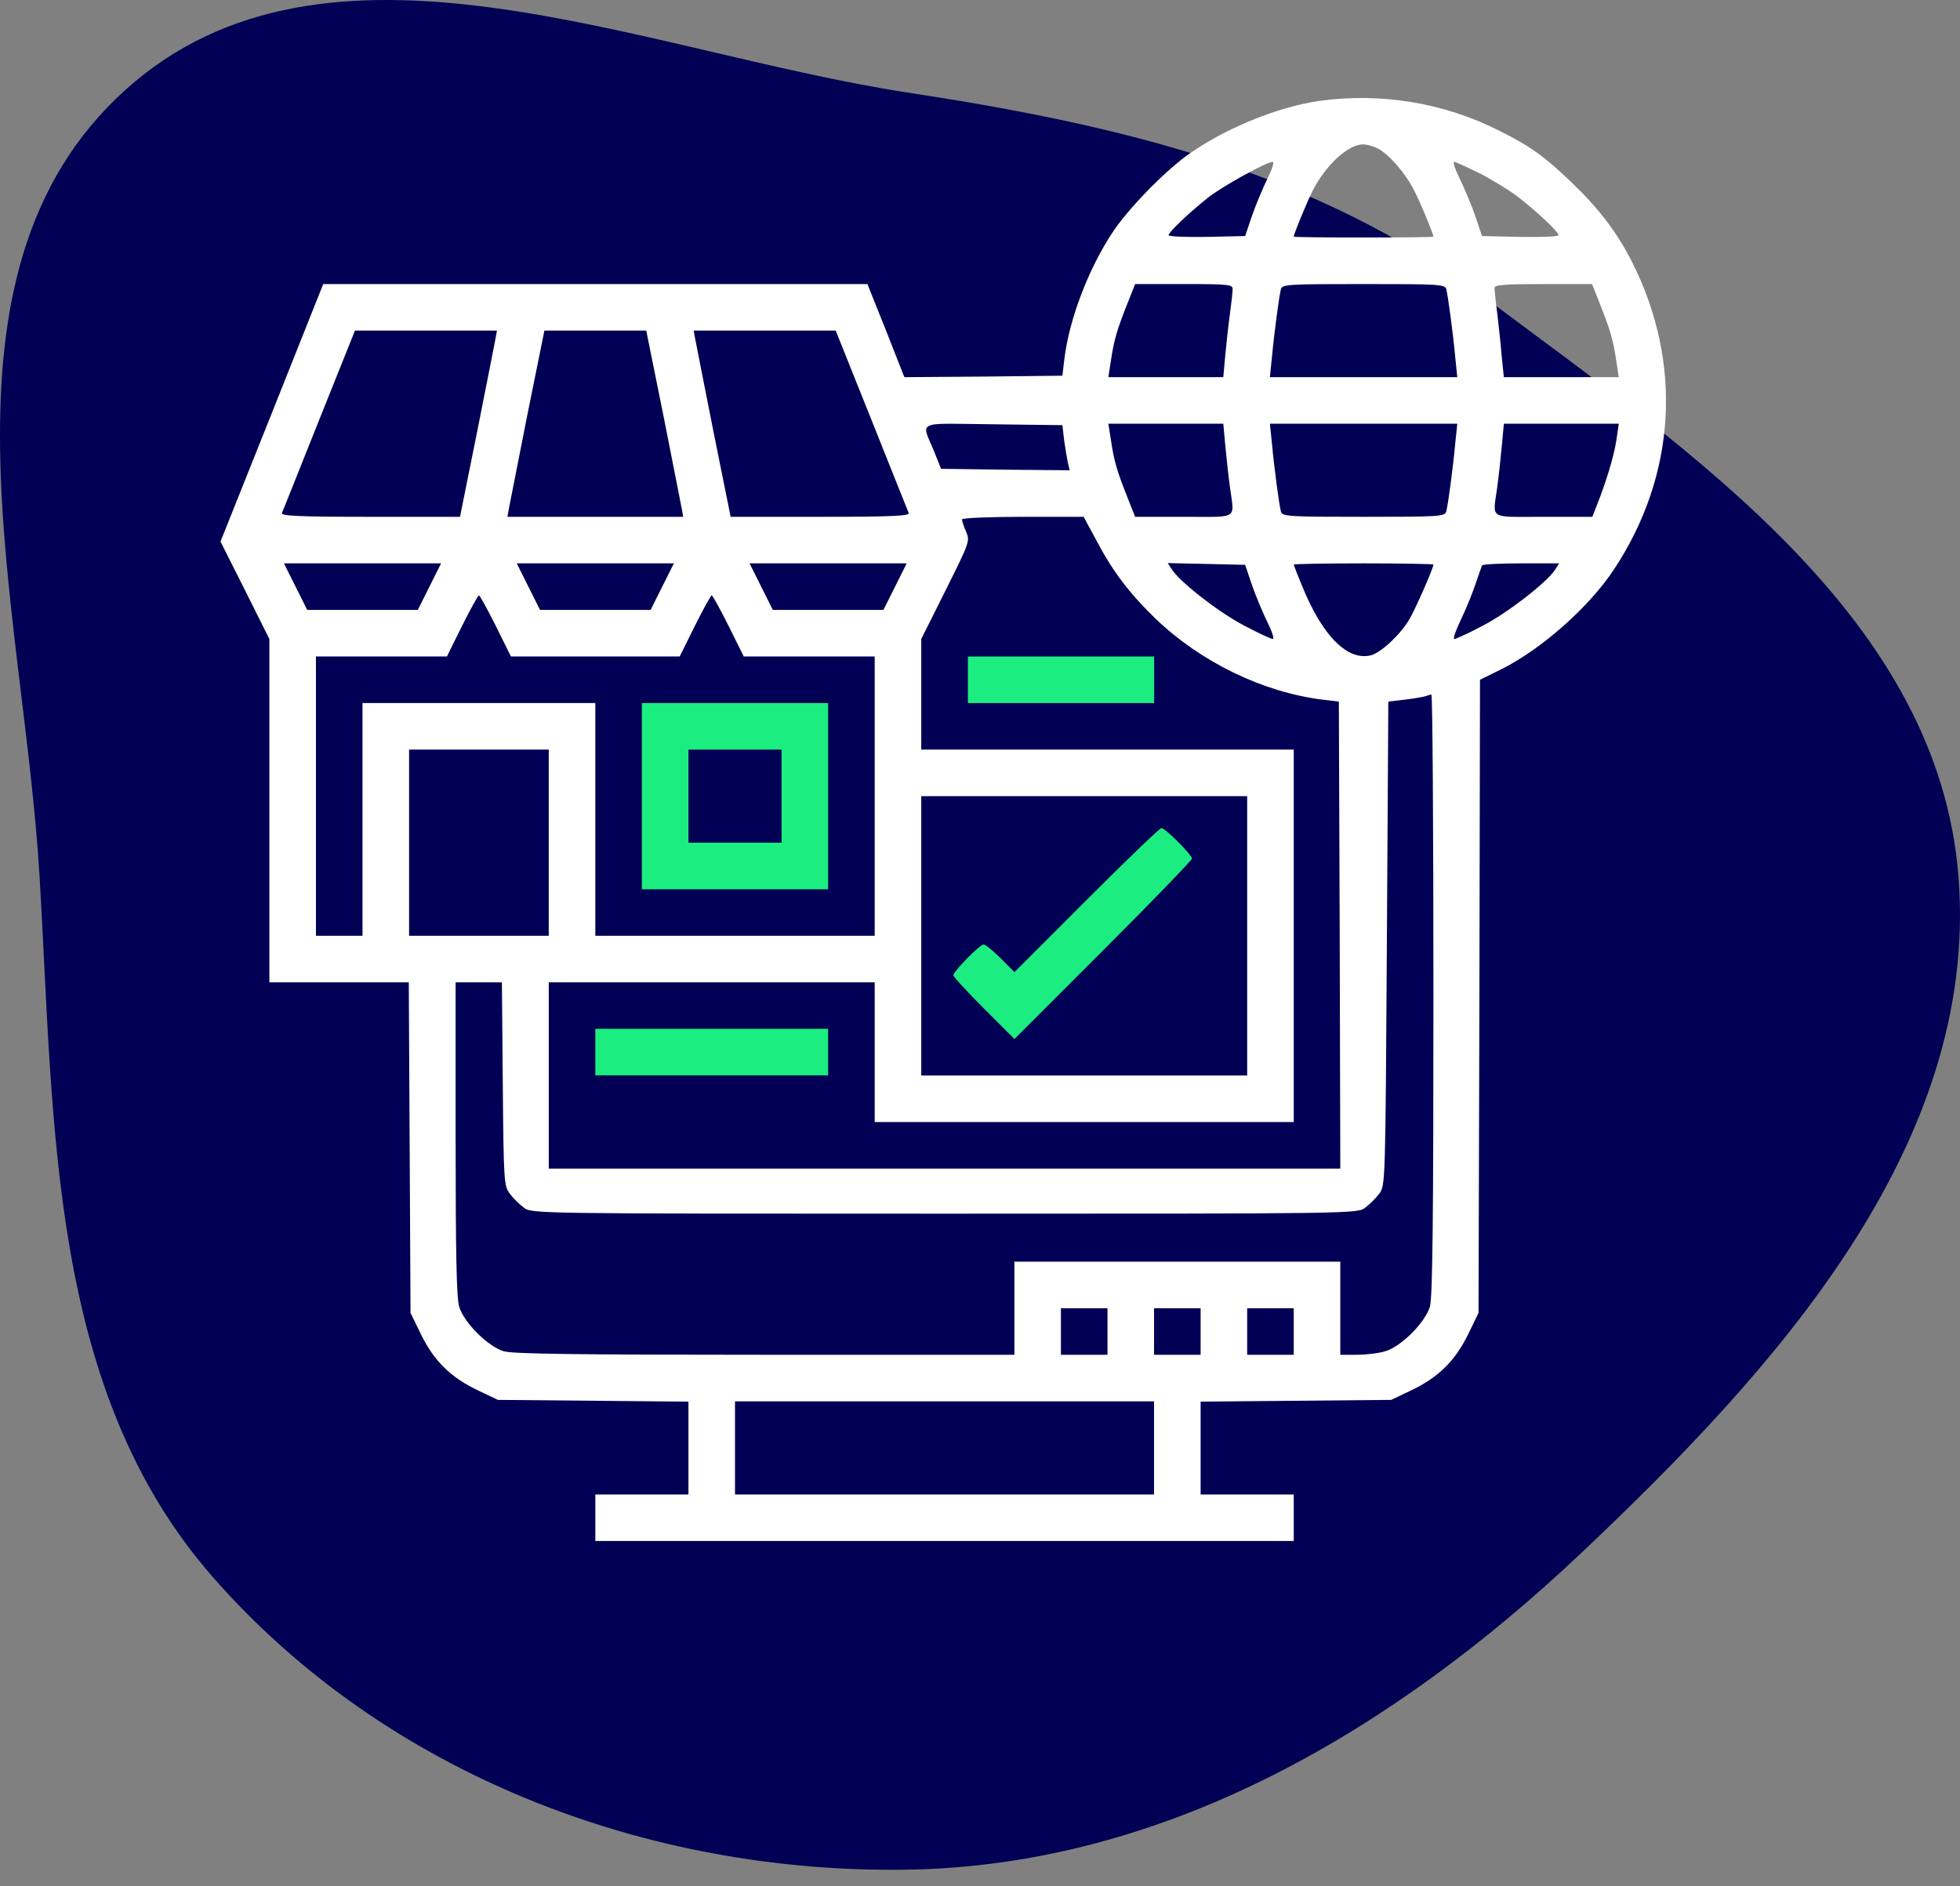 <svg width="80" height="77" viewBox="0 0 80 77" fill="none" xmlns="http://www.w3.org/2000/svg">
<rect x="0" y="0" width="80" height="77" fill="#808080" stroke="none"/>
<g clip-path="url(#clip0_582_20)">
<path fill-rule="evenodd" clip-rule="evenodd" d="M79.942 35.833C80.773 46.764 72.47 55.905 64.524 63.414C56.874 70.641 47.583 76.142 37.087 76.324C26.421 76.509 15.737 72.429 8.687 64.381C1.986 56.73 2.22 46.009 1.619 35.833C0.958 24.646 -3.187 11.174 5.104 3.683C13.346 -3.765 26.13 2.111 37.087 3.785C45.643 5.092 53.686 6.973 60.63 12.166C69.096 18.497 79.139 25.257 79.942 35.833Z" fill="#020054"/>
<path d="M53.815 4.124C52.093 4.374 49.872 5.3 48.399 6.381C47.437 7.094 46.012 8.567 45.406 9.493C44.432 10.966 43.648 13.009 43.446 14.636L43.363 15.337L40.132 15.373L36.913 15.397L36.165 13.496L35.405 11.596H24.299H13.193L11.102 16.846L9 22.108L9.998 24.091L10.995 26.087V33.095V40.103H13.846H16.685L16.721 46.849L16.756 53.596L17.196 54.499C17.73 55.58 18.419 56.245 19.524 56.767L20.32 57.147L24.216 57.183L28.1 57.219V59.119V61.008H26.199H24.299V61.958V62.908H38.552H52.806V61.958V61.008H50.905H49.005V59.119V57.219L52.901 57.183L56.785 57.147L57.581 56.767C58.685 56.245 59.374 55.58 59.909 54.499L60.348 53.596L60.384 40.673L60.408 27.75L61.275 27.322C62.938 26.491 64.874 24.768 65.883 23.236C68.425 19.387 68.686 14.815 66.62 10.705C65.99 9.469 65.278 8.531 64.125 7.426C63.021 6.369 62.439 5.954 61.168 5.324C58.911 4.184 56.322 3.768 53.815 4.124ZM56.238 6.061C56.69 6.298 57.379 7.082 57.723 7.783C57.973 8.258 58.507 9.553 58.507 9.66C58.507 9.683 57.224 9.695 55.656 9.695C54.089 9.695 52.806 9.683 52.806 9.66C52.806 9.553 53.34 8.258 53.578 7.783C54.112 6.738 55.027 5.894 55.633 5.894C55.787 5.894 56.048 5.965 56.238 6.061ZM51.725 7.308C51.535 7.7 51.25 8.377 51.095 8.828L50.822 9.636L49.266 9.671C48.399 9.683 47.698 9.66 47.698 9.6C47.698 9.481 48.518 8.697 49.278 8.092C49.848 7.628 51.677 6.619 51.939 6.607C52.022 6.607 51.927 6.904 51.725 7.308ZM60.384 7.07C60.895 7.331 61.595 7.759 61.952 8.032C62.748 8.65 63.615 9.469 63.615 9.6C63.615 9.66 62.914 9.683 62.047 9.671L60.491 9.636L60.218 8.828C60.063 8.377 59.778 7.7 59.588 7.308C59.398 6.928 59.291 6.607 59.35 6.607C59.41 6.607 59.873 6.821 60.384 7.07ZM50.311 11.798C50.311 11.916 50.264 12.356 50.205 12.783C50.145 13.211 50.062 13.971 50.014 14.47L49.931 15.397H47.591H45.239L45.346 14.708C45.465 13.888 45.596 13.449 46.012 12.403L46.332 11.596H48.328C50.133 11.596 50.311 11.619 50.311 11.798ZM59.03 11.798C59.101 12.071 59.303 13.556 59.398 14.589L59.481 15.397H55.656H51.832L51.915 14.589C52.01 13.556 52.212 12.071 52.283 11.798C52.343 11.607 52.604 11.596 55.656 11.596C58.709 11.596 58.97 11.607 59.03 11.798ZM65.301 12.403C65.717 13.449 65.848 13.888 65.966 14.708L66.073 15.397H63.721H61.382L61.298 14.589C61.263 14.149 61.18 13.365 61.12 12.855C61.049 12.332 61.002 11.845 61.002 11.75C61.002 11.631 61.405 11.596 62.997 11.596H64.981L65.301 12.403ZM20.236 13.757C20.213 13.912 19.868 15.622 19.488 17.558L18.776 21.098H15.117C12.231 21.098 11.459 21.062 11.506 20.944C11.542 20.872 12.219 19.162 13.027 17.143L14.488 13.496H17.386H20.284L20.236 13.757ZM27.09 17.024C27.47 18.972 27.815 20.682 27.838 20.825L27.886 21.098H24.299H20.712L20.759 20.825C20.783 20.682 21.127 18.972 21.507 17.024L22.22 13.496H24.299H26.377L27.09 17.024ZM35.571 17.143C36.379 19.162 37.056 20.872 37.091 20.944C37.139 21.062 36.367 21.098 33.48 21.098H29.822L29.109 17.558C28.729 15.622 28.385 13.912 28.361 13.757L28.314 13.496H31.212H34.11L35.571 17.143ZM43.434 17.974C43.482 18.319 43.553 18.734 43.589 18.901L43.66 19.198L41.035 19.174L38.41 19.138L38.136 18.449C37.602 17.143 37.305 17.285 40.536 17.321L43.363 17.356L43.434 17.974ZM50.014 18.212C50.062 18.722 50.145 19.483 50.205 19.91C50.383 21.229 50.585 21.098 48.328 21.098H46.332L46.012 20.29C45.596 19.245 45.465 18.805 45.346 17.974L45.239 17.297H47.591H49.931L50.014 18.212ZM59.398 18.093C59.303 19.138 59.101 20.623 59.03 20.884C58.97 21.086 58.709 21.098 55.656 21.098C52.604 21.098 52.343 21.086 52.283 20.884C52.212 20.623 52.01 19.138 51.915 18.093L51.832 17.297H55.656H59.481L59.398 18.093ZM65.966 18.022C65.86 18.663 65.563 19.661 65.147 20.706L64.993 21.098H62.997C60.728 21.098 60.93 21.229 61.108 19.91C61.168 19.483 61.251 18.722 61.298 18.212L61.382 17.297H63.721H66.073L65.966 18.022ZM44.776 22.108C45.429 23.343 46.118 24.246 47.176 25.267C49.029 27.037 51.535 28.248 53.946 28.557L54.647 28.64L54.682 38.178L54.706 47.705H38.552H22.398V43.904V40.103H29.05H35.702V42.953V45.804H44.254H52.806V38.202V30.6H45.204H37.602V28.343V26.087L38.6 24.091C39.574 22.131 39.597 22.096 39.431 21.704C39.336 21.49 39.265 21.264 39.265 21.205C39.265 21.145 40.381 21.098 41.747 21.098H44.23L44.776 22.108ZM17.528 23.949L17.053 24.899H14.796H12.54L12.065 23.949L11.589 22.998H14.796H18.003L17.528 23.949ZM27.031 23.949L26.555 24.899H24.299H22.042L21.567 23.949L21.092 22.998H24.299H27.506L27.031 23.949ZM36.533 23.949L36.058 24.899H33.801H31.544L31.069 23.949L30.594 22.998H33.801H37.008L36.533 23.949ZM51.095 23.866C51.25 24.317 51.535 24.994 51.725 25.386C51.915 25.766 52.022 26.087 51.95 26.087C51.891 26.087 51.368 25.849 50.81 25.552C49.789 25.029 48.185 23.782 47.841 23.26L47.663 22.986L49.242 23.022L50.822 23.058L51.095 23.866ZM58.507 23.046C58.507 23.189 57.783 24.84 57.521 25.291C57.153 25.909 56.369 26.645 55.953 26.752C55.003 26.989 53.97 25.956 53.15 23.925C52.96 23.474 52.806 23.07 52.806 23.046C52.806 23.022 54.089 22.998 55.656 22.998C57.224 22.998 58.507 23.022 58.507 23.046ZM63.472 23.26C63.128 23.782 61.524 25.029 60.503 25.552C59.944 25.849 59.422 26.087 59.362 26.087C59.291 26.087 59.422 25.73 59.636 25.279C59.849 24.84 60.111 24.186 60.229 23.83C60.348 23.474 60.467 23.141 60.491 23.082C60.514 23.034 61.239 22.998 62.094 22.998H63.638L63.472 23.26ZM20.236 25.552L20.854 26.799H24.299H27.743L28.361 25.552C28.706 24.863 29.014 24.305 29.05 24.305C29.085 24.305 29.394 24.863 29.739 25.552L30.357 26.799H33.029H35.702V32.501V38.202H30H24.299V33.451V28.7H19.548H14.796V33.451V38.202H13.846H12.896V32.501V26.799H15.569H18.241L18.859 25.552C19.203 24.863 19.512 24.305 19.548 24.305C19.583 24.305 19.892 24.863 20.236 25.552ZM58.507 40.59C58.507 49.866 58.471 52.966 58.365 53.335C58.175 53.988 57.189 54.974 56.535 55.164C56.262 55.247 55.74 55.306 55.371 55.306H54.706V53.406V51.505H48.055H41.403V53.406V55.306H31.235C23.598 55.306 20.937 55.271 20.569 55.164C19.916 54.974 18.93 53.988 18.74 53.335C18.633 52.978 18.597 51.125 18.597 46.469V40.103H19.548H20.486L20.522 44.248C20.557 48.227 20.569 48.417 20.807 48.726C20.937 48.904 21.199 49.166 21.377 49.296C21.698 49.546 21.721 49.546 38.552 49.546C55.383 49.546 55.407 49.546 55.728 49.296C55.906 49.166 56.167 48.904 56.298 48.726C56.547 48.405 56.547 48.263 56.607 38.523L56.666 28.64L57.379 28.557C57.771 28.51 58.139 28.439 58.21 28.415C58.27 28.391 58.365 28.355 58.424 28.355C58.471 28.343 58.507 33.855 58.507 40.59ZM22.398 34.401V38.202H19.548H16.697V34.401V30.6H19.548H22.398V34.401ZM50.905 38.202V43.904H44.254H37.602V38.202V32.501H44.254H50.905V38.202ZM45.204 54.356V55.306H44.254H43.303V54.356V53.406H44.254H45.204V54.356ZM49.005 54.356V55.306H48.055H47.104V54.356V53.406H48.055H49.005V54.356ZM52.806 54.356V55.306H51.855H50.905V54.356V53.406H51.855H52.806V54.356ZM47.104 59.107V61.008H38.552H30V59.107V57.207H38.552H47.104V59.107Z" fill="white"/>
<path d="M39.506 27.751V28.701H43.307H47.108V27.751V26.801H43.307H39.506V27.751Z" fill="#1CED80"/>
<path d="M24.299 42.948V43.898H29.05H33.801V42.948V41.998H29.05H24.299V42.948Z" fill="#1CED80"/>
<path d="M26.199 32.502V36.303H30H33.801V32.502V28.701H30H26.199V32.502ZM31.901 32.502V34.402H30H28.1V32.502V30.601H30H31.901V32.502Z" fill="#1CED80"/>
<path d="M44.352 36.738L41.407 39.684L40.836 39.114C40.528 38.805 40.219 38.556 40.147 38.556C39.993 38.556 38.912 39.66 38.912 39.815C38.912 39.874 39.47 40.48 40.159 41.169L41.407 42.416L45.029 38.793C47.025 36.798 48.652 35.111 48.652 35.052C48.652 34.897 47.559 33.804 47.405 33.804C47.334 33.804 45.968 35.123 44.352 36.738Z" fill="#1CED80"/>
</g>
<defs>
<clipPath id="clip0_582_20">
<rect width="80" height="77" fill="white"/>
</clipPath>
</defs>
</svg>
